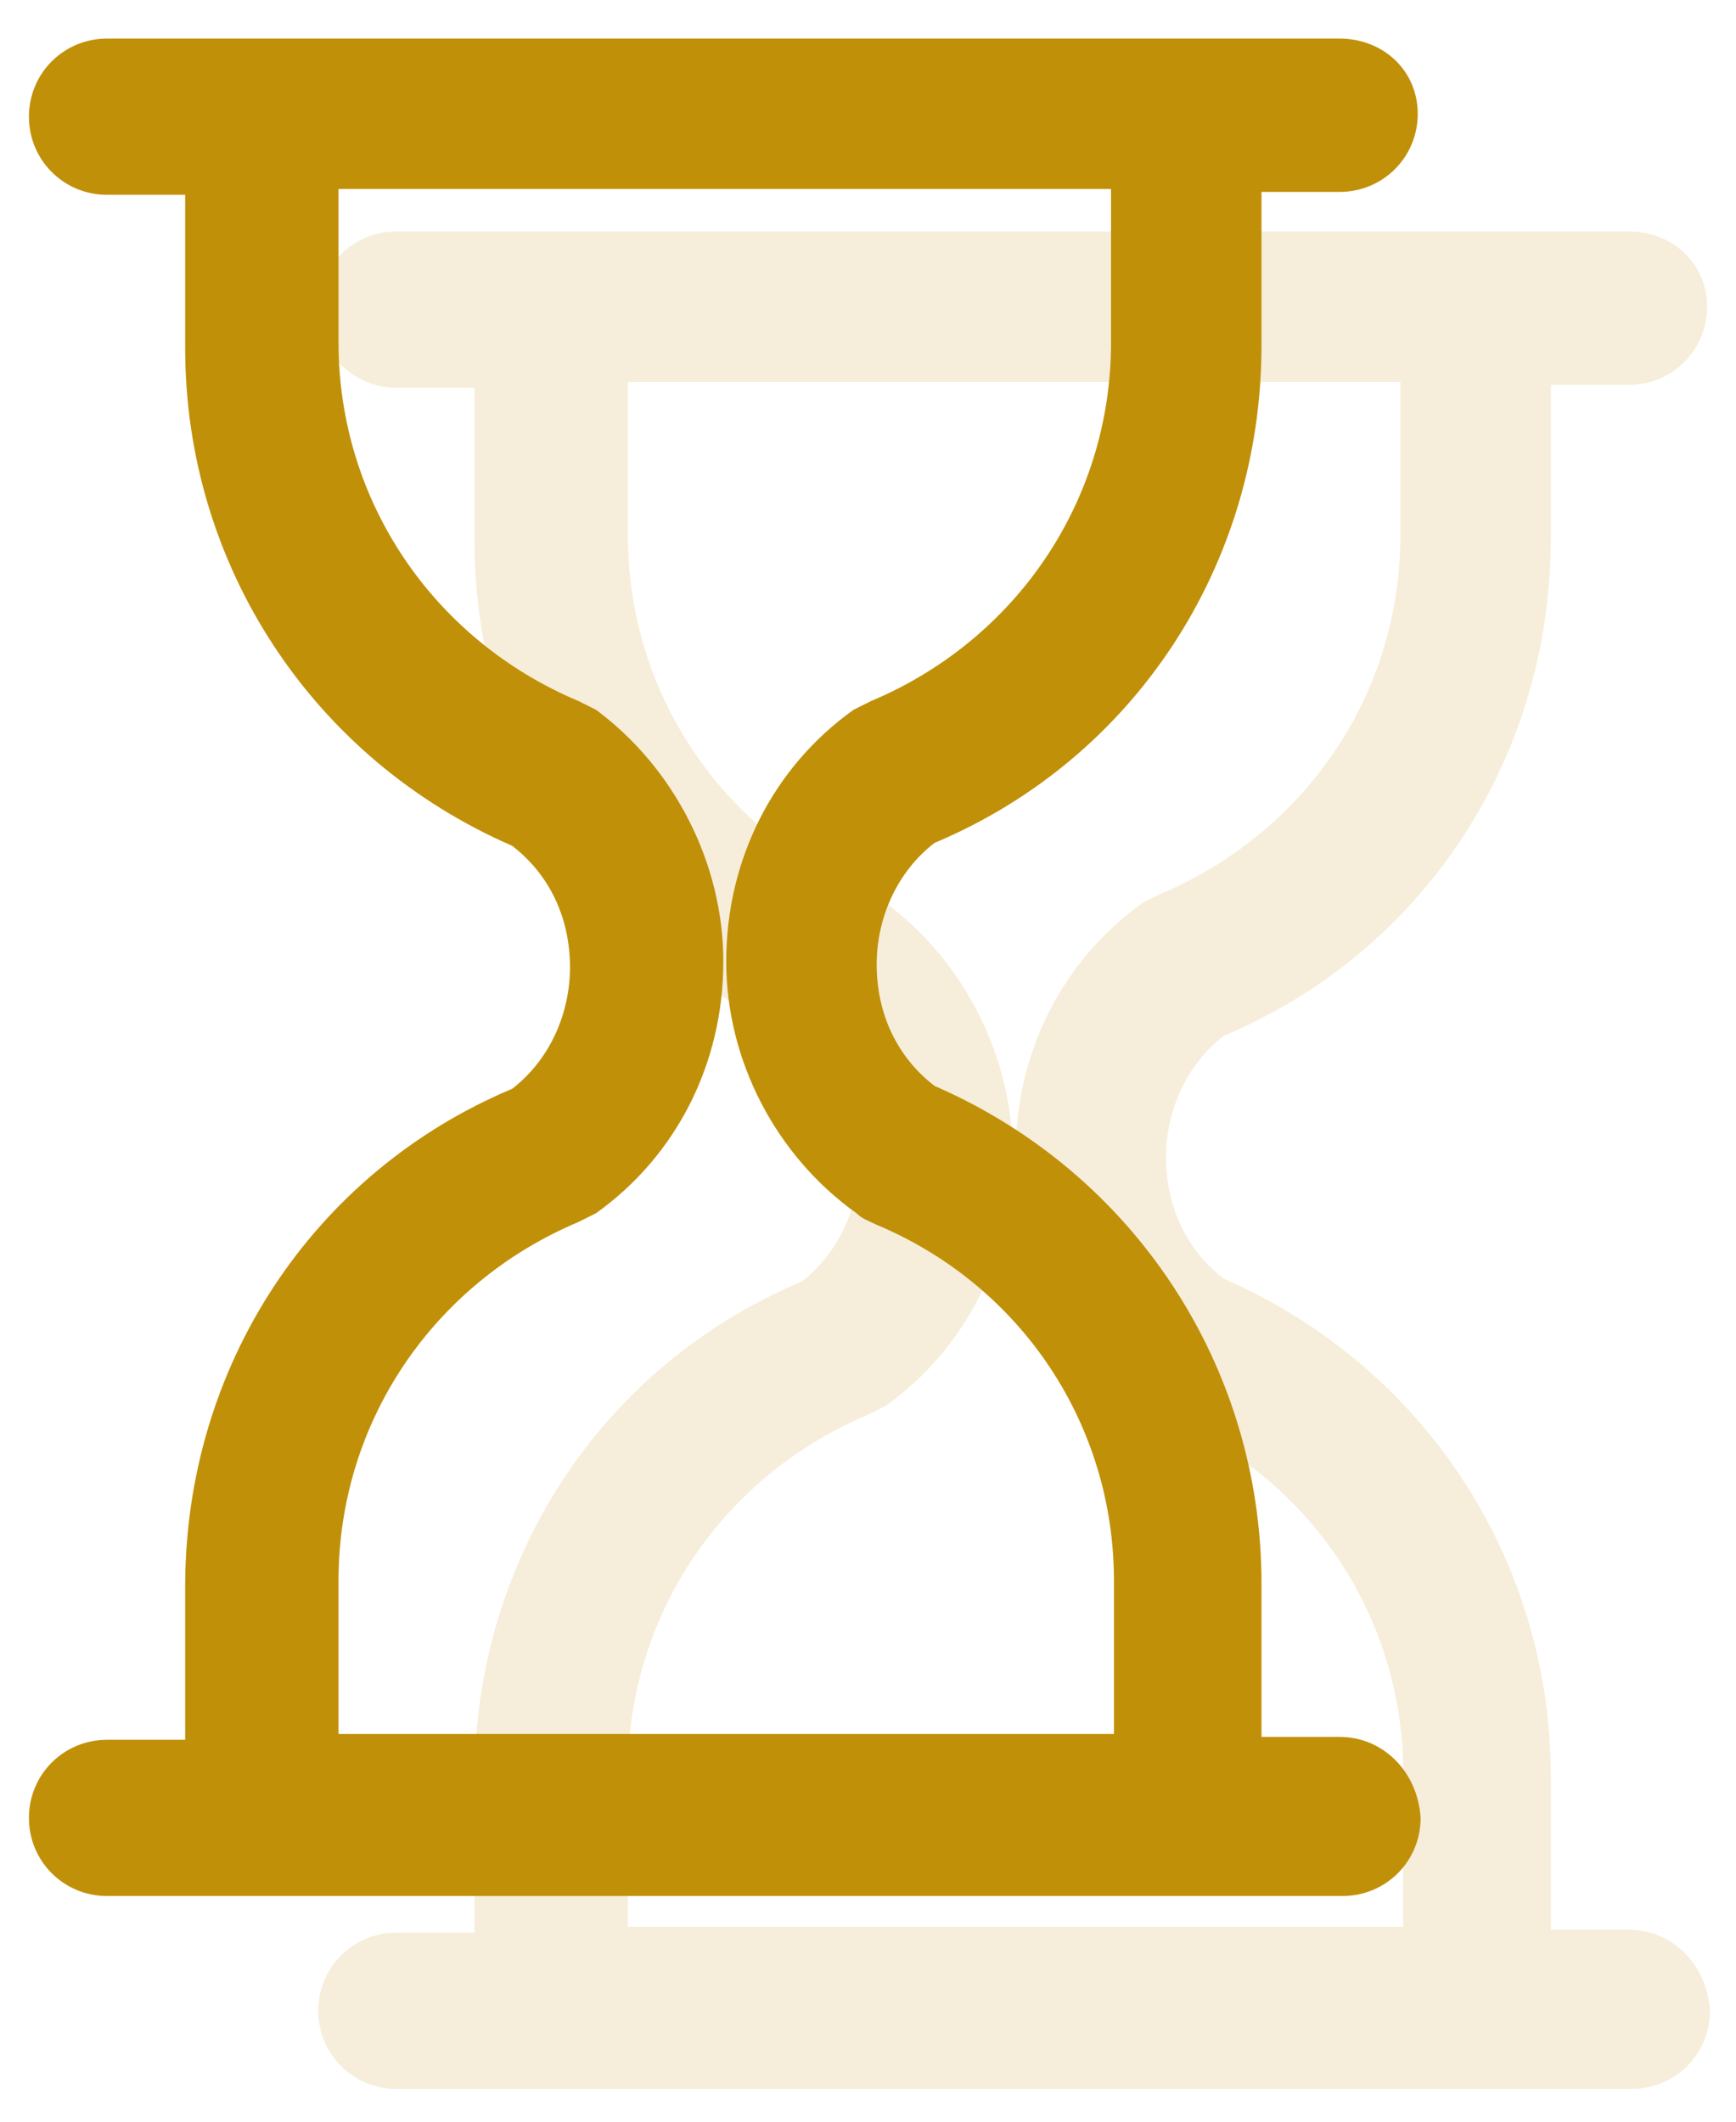 <svg xmlns="http://www.w3.org/2000/svg" width="36" height="44" fill="none" viewBox="0 0 36 44">
    <path fill="#C19009" d="M33.78 40.02h-1.62v-3.18c0-4.5-2.64-8.52-6.78-10.32-.78-.6-1.2-1.5-1.2-2.52 0-.96.42-1.92 1.2-2.52 4.14-1.74 6.78-5.76 6.78-10.32V7.98h1.62c.9 0 1.62-.72 1.62-1.62 0-.9-.72-1.56-1.62-1.56H8.22c-.9 0-1.62.72-1.62 1.62 0 .9.72 1.62 1.62 1.62h1.62v3.18c0 4.5 2.64 8.52 6.78 10.32.78.6 1.2 1.5 1.2 2.52 0 .96-.42 1.92-1.2 2.52-4.14 1.74-6.78 5.76-6.78 10.32v3.18H8.22c-.9 0-1.62.72-1.62 1.62 0 .9.72 1.62 1.62 1.62h25.62c.9 0 1.62-.72 1.62-1.62-.06-.96-.78-1.68-1.68-1.68zm-20.76-3.24c0-3.3 1.98-6.18 4.98-7.44l.36-.18c1.68-1.2 2.64-3.12 2.64-5.22 0-2.04-1.02-4.02-2.64-5.22l-.36-.18c-3-1.26-4.98-4.14-4.98-7.44V7.92h16.02v3.18c0 3.3-1.98 6.18-4.98 7.44l-.36.18c-1.68 1.2-2.64 3.12-2.64 5.22 0 2.04 1.02 4.02 2.7 5.22.12.12.3.18.42.24 3 1.26 4.92 4.14 4.92 7.38v3.18H13.02v-3.18z" opacity=".15"/>
    <path fill="#C19009" d="M27.78 36.02h-1.62v-3.18c0-4.5-2.64-8.52-6.78-10.32-.78-.6-1.2-1.5-1.2-2.52 0-.96.42-1.92 1.2-2.52 4.14-1.74 6.78-5.76 6.78-10.32V3.98h1.62c.9 0 1.62-.72 1.62-1.62 0-.9-.72-1.56-1.62-1.56H2.22C1.32.8.6 1.52.6 2.42c0 .9.72 1.62 1.62 1.62h1.62v3.18c0 4.5 2.64 8.52 6.78 10.32.78.6 1.2 1.5 1.2 2.52 0 .96-.42 1.92-1.2 2.52-4.14 1.74-6.78 5.76-6.78 10.32v3.18H2.22c-.9 0-1.62.72-1.62 1.62 0 .9.72 1.62 1.62 1.62h25.62c.9 0 1.62-.72 1.62-1.62-.06-.96-.78-1.68-1.68-1.68zM7.02 32.78c0-3.3 1.98-6.18 4.98-7.44l.36-.18c1.68-1.2 2.64-3.12 2.64-5.22 0-2.04-1.02-4.02-2.64-5.22l-.36-.18C9 13.28 7.02 10.4 7.02 7.1V3.92h16.02V7.1c0 3.3-1.98 6.18-4.98 7.44l-.36.18c-1.68 1.2-2.64 3.12-2.64 5.22 0 2.04 1.02 4.02 2.7 5.22.12.12.3.18.42.24 3 1.26 4.92 4.14 4.92 7.38v3.18H7.02v-3.18z"/>
</svg>
